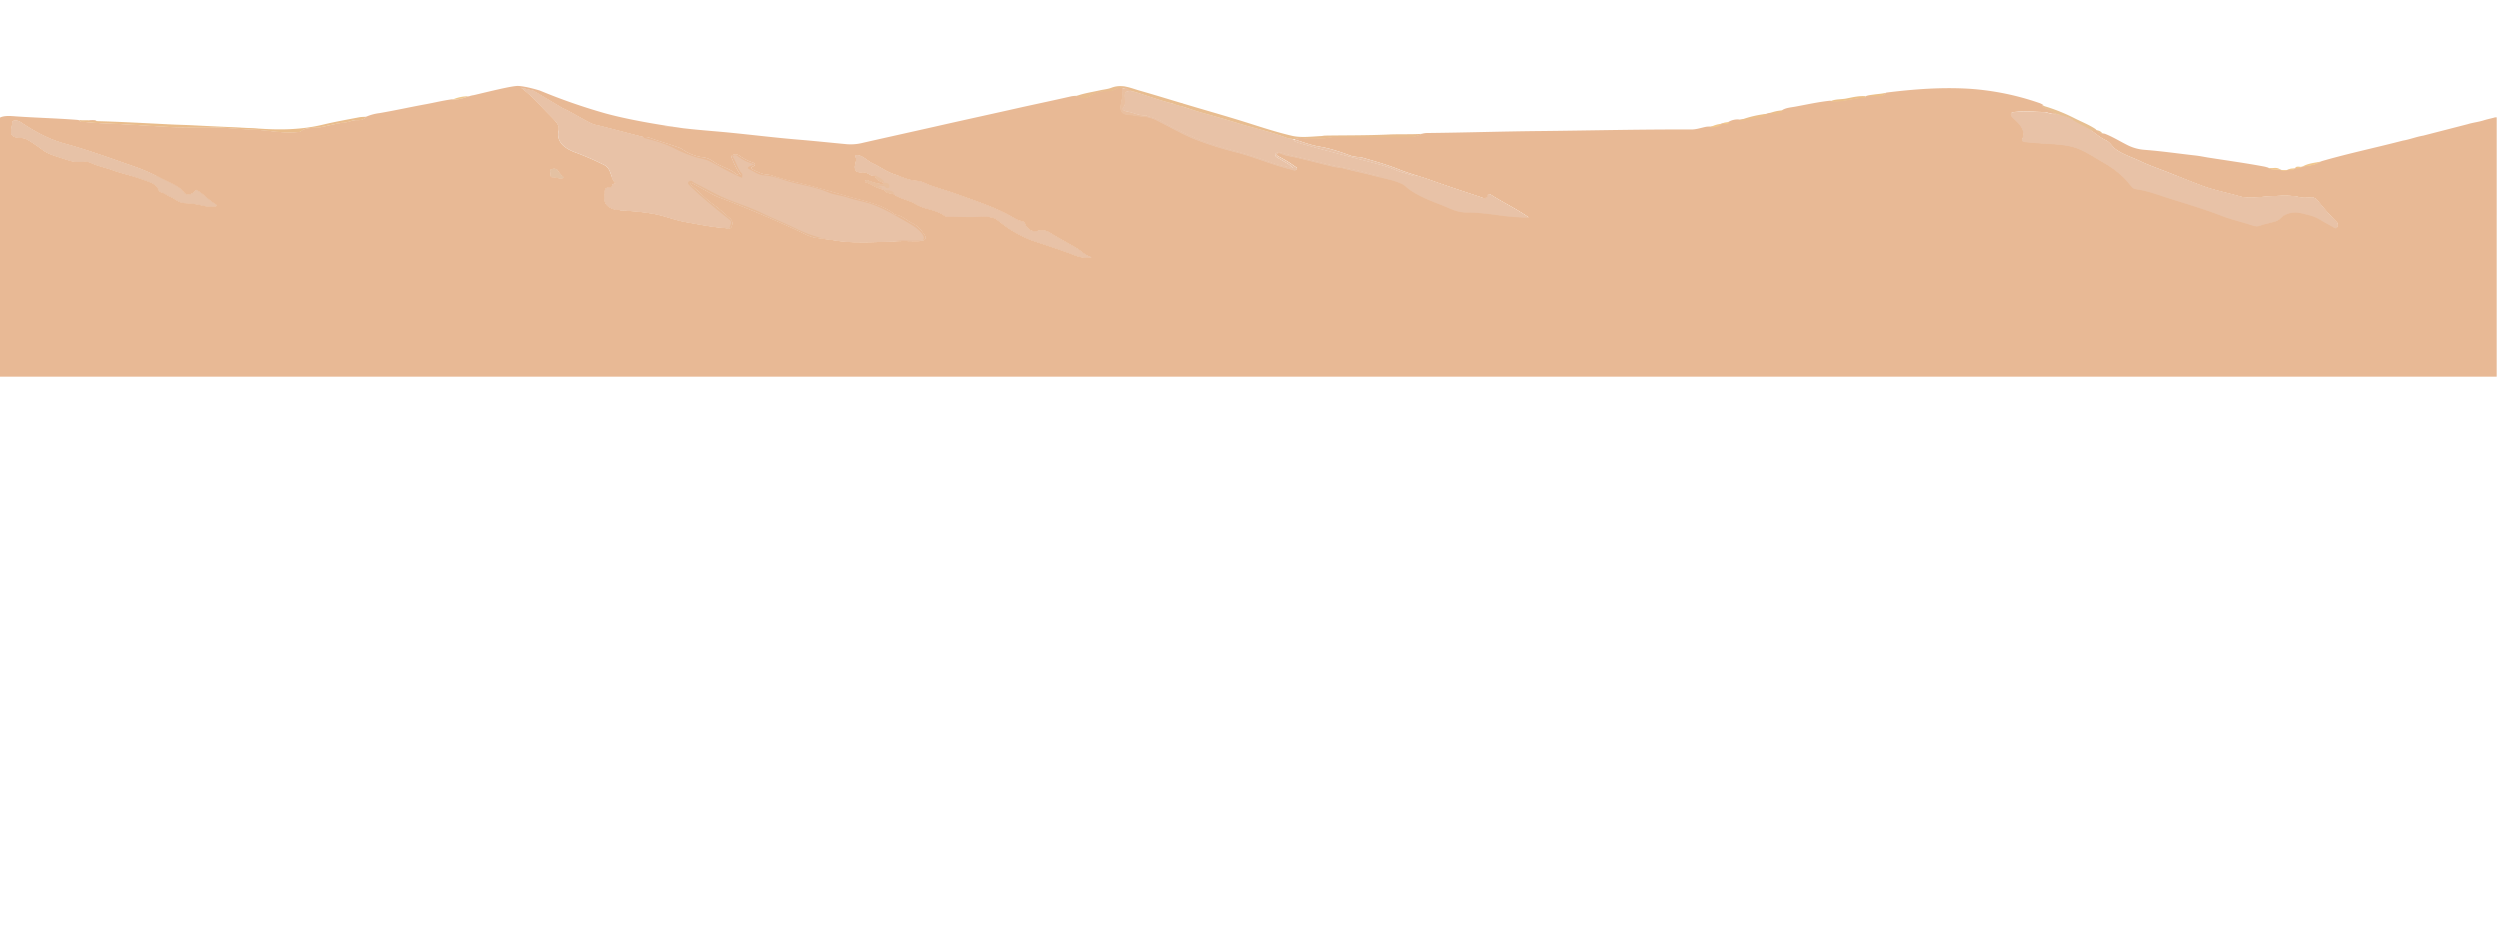 <svg id="876cfed8-5fd4-4c83-9218-86183d20355e" data-name="Montañas de Fondo" xmlns="http://www.w3.org/2000/svg" viewBox="0 0 1612.92 597.43"><title>fondoArtboard 1</title><path d="M139.67,132.64c-.2.69-1.22.53-2,.55a23.83,23.83,0,0,1-7.35-.67A54.06,54.06,0,0,0,119.19,131c-4-.25-6-2.74-9.14-4-2-.76-3.36-2.23-5.67-2.85a3.08,3.08,0,0,1-1.91-1.33c-1.19-4.3-6.37-5.56-11-7.24-2-.71-4.06-1.36-6.13-2h15.9c2.41,1.2,4.82,2.39,7.22,3.56,4,1.93,8.11,3.79,10.49,7.1,1.62,2.23,5.14,1.38,7.82-1.79,4.78,2.62,7.52,6.39,12,9C139.21,131.77,139.74,132.29,139.67,132.64Z" style="fill:#e8b995"/><path d="M363.9,114.6c-2.7,1.2-5.21-.46-7.85-.32-.17,0-.53-.34-.66-.62h7.45C363.18,114,363.54,114.3,363.9,114.6Z" style="fill:#e8b995"/><path d="M592.35,155.56c-5.11.09-10.22-.37-15.34.23-7.55.18-15.1.6-22.66.48a92.92,92.92,0,0,1-17.71-1.54c-3-.16-5.84-.9-8.81-1.17a21.7,21.7,0,0,1-7.22-2.07c-10.32-4.9-20.81-9.63-31.46-14.11q-11.77-5-23.88-9.61c-6.23-2.37-11.35-5.93-17.12-8.78-.73-.37-1.22-1-2.31-1-.82.78-.07,1.45.56,2,4.95,4,8.94,8.6,14.35,12.41,3.66,2.6,6.76,5.59,10.06,8.44,2,1.75,1.88,3.63,1.06,5.49s-3.17.71-4.88.71c-8.48-.71-16.65-2.39-24.9-3.86-7.35-1.31-13.88-4.23-21.37-5.42a147.57,147.57,0,0,0-16.26-1.79c-1.48-.64-3.3.14-4.78-.51h-1.55l-.13,0c-7.35-1.56-8.74-5.31-7.82-10.07.36-2-1.12-4.64,4.06-4.5.23,0,.49-.55.73-.87,0-.07-.07-.14,0-.18-.23-.69.56-1,1.32-1.33.4-.09.82-.16,1.22-.23-1.62-1-2.31-2.69-2.94-4.55H499.22c8.9,2.92,18.4,4.78,27.54,7.29,7.09,2,14.08,4,21.14,6.07,6.17,1.77,12.53,3.17,18.44,5.42a40.6,40.6,0,0,1,9.53,4.87,4.9,4.9,0,0,0,2,1.24c4.62.87,7,3.79,10.65,5.49s5.8,4.5,7.72,7.19S596.81,155.46,592.35,155.56Z" style="fill:#e8b995"/><path d="M704.16,166c-6.5,1-10.62-1.31-14.74-2.83-7.82-2.83-15.83-5.42-23.75-8.11a74.94,74.94,0,0,1-10.59-5.08c-4.42-2.34-7.85-5.19-11.51-8-2.77-2.14-7-2.34-11-2.11-6.86.39-13.72,0-20.58,0a5.39,5.39,0,0,1-2.54-.62c-3.56-2.69-8.31-3.75-13-5.08a34,34,0,0,1-6.83-3.13c-4-2.14-9.07-2.94-12.63-5.49a4.23,4.23,0,0,0-.92-.57c-2.18-.23-4.29-.51-5.28-2.09a.45.45,0,0,1-.13-.09,2,2,0,0,0-1.58-.55c-.46-.6-2-.74-2.74-1.1l0,0c-2.61-1-4.58-2.71-7.42-3.4-.56-.14-1-.69-.56-1.13a1.64,1.64,0,0,1,1.75-.07,39.73,39.73,0,0,0,8.21,2.28c1.15.18,1.88.11,2.11-.62-.2-.16-.4-.32-.63-.48-2.67-.76-4.42-2.07-5.28-4h15.83c3.5,1.36,7.06,2.74,11.25,3,3.4.28,6,2,9,3.06,5.67,2,11.61,3.61,17.25,5.68,11.61,4.28,23.58,8.09,34,13.88,2.18,1.22,4.35,2.83,7.42,3.4,2.37.44,2,2.39,3.07,3.59,1.85,2.14,3.69,3.47,7.52,2.6a9.85,9.85,0,0,1,8.08,1.59c5.44,3.4,11.35,6.44,16.89,9.77C697.73,162,699.61,164.47,704.16,166Z" style="fill:#e8b995"/><path d="M986.07,140.39a146.23,146.23,0,0,1-16.82-1.15c-7.59-1-15.17-2.16-22.92-2.11-6.89,0-11.58-3-17-5.06-7.19-2.74-14.25-5.59-20.05-9.75-1.71-1.2-2.9-2.69-5-3.7-5.34-2.48-11.48-3.45-17.31-5h27.6c2.7.85,5.38,1.7,8,2.64,10.32,3.72,20.84,7.19,31.36,10.66,2,.64,4.95,2.48,5.84-1.06.16-.74,1.58-.3,2.28.14C969.71,130.87,978.22,134.94,986.07,140.39Z" style="fill:#e8b995"/><path d="M1507.72,146.68c-.26,1.08-1.25.6-2,.18-3-1.72-6.2-3.36-9.1-5.17-3.36-2.14-7.52-3-11.64-4-5.9-1.4-11,.18-14,3.38-2,2.09-4.78,2.21-7.19,2.94-1.65.51-3.79.87-5.34,1.49-2.21.87-3.56.62-5.64-.09-6.23-2.09-13-3.59-19-5.91-10.95-4.25-22.43-7.7-33.8-11.24-7.12-2.23-14.08-5.06-21.9-6.14a4.41,4.41,0,0,1-3-1.68c-.46-.6-1-1.2-1.45-1.77s-1-1.17-1.52-1.75-1.25-1.36-1.91-2c-.43-.46-.89-.9-1.35-1.31h35.45c5.28,2.14,10.62,4.23,16,6.27,7.92,3,16.59,4.62,24.83,7,5.74,1.65,11.71.37,17.55.07,7.12-.39,14.21-1.24,21.3.53,2,.48,4.45.21,6.66.09a4.78,4.78,0,0,1,4.25,1.61,149.88,149.88,0,0,0,12.53,14.18C1508.34,144.38,1508,145.63,1507.72,146.68Z" style="fill:#e8b995"/><path d="M138.75,131.51c-4.52-2.6-7.26-6.37-12-9-2.67,3.17-6.2,4-7.82,1.79-2.37-3.31-6.46-5.17-10.49-7.1-2.41-1.17-4.82-2.37-7.22-3.56A115.72,115.72,0,0,0,88.09,108C72.89,102.69,57.85,97.11,42,92.76,30.67,89.66,21.6,84.33,12.9,78.6a5.9,5.9,0,0,0-4-.64c-1.22.18-.86,1.2-1,1.91-.23,1.36-.59,2.71-.76,4.07-.43,3.47,1.32,4.92,6.33,5.1a8.92,8.92,0,0,1,4.58,1.24A116.58,116.58,0,0,1,28,97.06c3.5,2.44,8.18,3.77,12.66,5.26,3.59,1.17,6.83,2.46,10.95,2.23,2.31-.11,4.88-.48,7,.55,4.29,2.09,9.4,3,14,4.71,4.09,1.49,8.44,2.6,12.73,3.84,2.08.6,4.12,1.24,6.13,2,4.68,1.68,9.86,2.94,11,7.24a3.08,3.08,0,0,0,1.91,1.33c2.31.62,3.69,2.09,5.67,2.85,3.17,1.22,5.18,3.7,9.14,4a54.06,54.06,0,0,1,11.15,1.54,23.83,23.83,0,0,0,7.35.67c.76,0,1.78.14,2-.55C139.74,132.29,139.21,131.77,138.75,131.51Zm97.52-56.2c-.2.09-.4.18-.59.3a16.17,16.17,0,0,1-4.95,1.61A160.24,160.24,0,0,0,211.2,81c-1.39.34-2.77.48-4.16.69-4.06.62-8.44.6-12.07,2a15.14,15.14,0,0,1-5.8,1.24c-8.81,0-17.38-1.36-26-2-9.89-.71-19.85-.28-29.81-1.15-8.15-.71-16.56-.18-24.87-.21a27.11,27.11,0,0,1-5.11-.32,109.83,109.83,0,0,0-18.57-1.61c-10.09-.16-20.08-1.08-30.18-1.33a10.12,10.12,0,0,1-3.3-.78h0c.16.6.53,1,1.52,1,4.62.16,9.3.76,13.82.92,12.7.44,25.26,1.29,37.93,2.16,15.93,1.13,32.16,0,48.18,1.36,4.72.41,9.5.46,14.25.8,8.08.57,16.16,2.18,24.44,1.43.92-.09,1.95,0,2.57-.53,3.46-2.78,8.57-1.88,12.86-2.67,5.18-.94,10.06-2.48,15.43-3,2.8-.3,5.28-1.7,8.48-1.56a7.37,7.37,0,0,0,5.74-2.16ZM301,62.45A43.25,43.25,0,0,1,293.89,64c-.46,0-.89.07-1.35.09-.2.07-.43.14-.63.23a28,28,0,0,0,9.83-2C301.47,62.33,301.24,62.4,301,62.45Zm61.84,51.21a21.26,21.26,0,0,1-3-3.56,1.65,1.65,0,0,0-1.12-1,4.29,4.29,0,0,0-3.46.41c-.73,1.31.33,2.62.07,3.93a.26.26,0,0,0,.07.21c.13.28.49.62.66.62,2.64-.14,5.14,1.52,7.85.32C363.54,114.3,363.18,114,362.85,113.65Zm21-33.14c-3.26-.64-18.6-10.18-20.41-10.41L344.25,58.56c-2-.55-4.06-1-5.54-1.4a7.59,7.59,0,0,1-2.44-.62A97,97,0,0,1,348.4,67.73c9.7,10.44,13,11.63,11.91,17,.69-3.54,14.84-3.54,14.84-3.54s14.15,2.11,17.31,3.45c1.75.74,6.66,1.22,15.14,3,.3-.25,4.52,1.08,4.95.92a19.28,19.28,0,0,1,2.61-.12C414.53,88.42,388.14,81.34,383.86,80.51ZM434.64,82c-2.21-.34-4.49-.69-6.79-.83L437,82.3C436.19,82.21,435.44,82.1,434.64,82Z" style="fill:#e8b995"/><path d="M1610.79,75.69a5,5,0,0,0-2,.3c-2.09.54-4.29,1-6.3,1.63-3.3,1.06-7,1.45-10.36,2.48l-28.79,7.42c-4.52.74-8.54,2.44-13.06,3.19C1532.88,95.24,1515,99,1497.76,104c-.43.21-.86.41-1.32.6-2.77,1.63-6.17,2.11-9.6,2.55l-.5.09a8.46,8.46,0,0,0-1,.28s-.1,0-.13,0a6.22,6.22,0,0,1-3.6.85l-.26,0a4.27,4.27,0,0,0-.79.23c-.82.92-2.14.85-3.46.8h0a3.6,3.6,0,0,0-.49,0,7,7,0,0,0-1,.18h0a4.72,4.72,0,0,1-4.19-.16,1.39,1.39,0,0,0-.26,0c-2.67,0-5.41.23-7.75-1.13l.49.07c-.23-.07-.43-.16-.63-.23-.82-.25-1.68-.51-2.57-.69-11.94-2.23-24.08-3.91-36.11-5.79-2.67-.44-5.31-1-8-1.31-11-1.22-22-2.85-33.08-3.68a29.21,29.21,0,0,1-11.51-3.33c-4.68-2.37-9-5.08-14.08-7.06a9.06,9.06,0,0,1-1.45-.3l.17.25c-1.68-.28-3.07-.88-3.7-2.1a4.89,4.89,0,0,0-1-.29c-.13,0-.55,0-.69-.06s-.57,0-.83,0a2,2,0,0,0-1.17.47v0c2.87,2,5.81,4.6,9.11,6.14s4,3.91,6.33,5.7c4.62,3.52,10.75,5.33,16.16,7.93,6,2.87,12.66,5.08,19,7.65l4.55,1.82c5.28,2.14,10.62,4.23,16,6.27,7.92,3,16.59,4.62,24.83,7,5.74,1.65,11.71.37,17.55.07,7.12-.39,14.21-1.24,21.3.53,2,.48,4.45.21,6.66.09a4.78,4.78,0,0,1,4.25,1.61,149.88,149.88,0,0,0,12.53,14.18c1,.94.59,2.18.33,3.24s-1.25.6-2,.18c-3-1.72-6.2-3.36-9.1-5.17-3.36-2.14-7.52-3-11.64-4-5.9-1.4-11,.18-14,3.38-2,2.09-4.78,2.21-7.19,2.94-1.65.51-3.79.87-5.34,1.49-2.21.87-3.56.62-5.64-.09-6.23-2.09-13-3.59-19-5.91-10.95-4.25-22.43-7.7-33.8-11.24-7.12-2.23-14.08-5.06-21.9-6.14a4.41,4.41,0,0,1-3-1.68c-.46-.6-1-1.2-1.45-1.77s-1-1.17-1.52-1.75-1.25-1.36-1.91-2c-.43-.46-.89-.9-1.35-1.31-.69-.64-1.39-1.31-2.11-1.91a.76.76,0,0,0-.23-.18c-.53-.46-1.09-.92-1.68-1.36-.36-.3-.76-.62-1.19-.92-.63-.46-1.29-.92-1.95-1.36s-1.25-.85-1.91-1.24-1.32-.8-2-1.2c-5.47-3.08-10.45-6.62-16.52-9.19s-13.16-3-20.15-3.4c-4.82-.25-9.63-.71-14.45-1.1-1.58-.11-2.47-.76-2-1.88,2.18-5-.82-9-5.11-12.8a8.82,8.82,0,0,1-1.91-2.09c-.76-1.4-.56-2.3,2.24-2.55,6.3-.6,12.53-.09,18.8.09,2.41.07,4.45,1.59,7.09,1.06l1.42.23a.49.49,0,0,0,.13-.32c-.17,0-1.55-.32-1.72-.39a48,48,0,0,0-6.17-3.22c-1.29-.46-1.81-.85-1.75-1.77a6.65,6.65,0,0,1,.76.23,1,1,0,0,1-.3-.32,9.5,9.5,0,0,0-2.87-1.45,172.77,172.77,0,0,0-44.39-9.06c-18.11-1.15-36.18.21-54.09,2.44a6.59,6.59,0,0,1-.73.46s0,0,0,0c-.82,1.22-2.31,1.7-4.42,1.63-2.41-.07-4.85,0-7.26,0h0c-.23,0-.46.11-.69.18a1,1,0,0,1-1,.85c-7.39.39-14.25,3.13-21.9,2.28a2.27,2.27,0,0,1,.49-.21l-.3,0c-7.78.78-15.27,2.48-22.82,3.86-2.77.51-5.71.69-8.08,2-.13.14-.3.28-.43.39l0,0c-1.65,2.37-4.72,1.72-7.52,1.65-.36,0-.73,0-1.09.09a4.46,4.46,0,0,0-1.09.34l-.16.07a19.28,19.28,0,0,1-7.39,2.53c-3.63.46-7.12,1.79-10.95,1.43.3-.11.59-.23.89-.32-.23,0-.49,0-.73.09a11.9,11.9,0,0,0-6.23,1.36,3.79,3.79,0,0,1-.4.25c-.66,1.22-2.08.87-3.4.8l-.82.14a3.38,3.38,0,0,0-.82.3c-1.88,1.63-4.62,1.88-7.49,1.82l.23-.09-1.52.07c-3.43.55-6.56,1.86-10.26,1.84-32.52-.14-65,.67-97.49,1-24.08.23-48.12,1-72.16,1.26a14,14,0,0,0-3.53.37l-1,.28a18.14,18.14,0,0,1-8.9,1.88c-15.63.07-31.27.09-46.93,0-3.2,0-6.1,1-9.1,1-4.12.09-8.38.28-12.5-.53a3.59,3.59,0,0,0-.49,0l-.33,0a19.66,19.66,0,0,1-2.9.74,2.3,2.3,0,0,0-.46.46c5.31,1.63,10.26,3.63,16.09,4.6,7,1.15,13.62,3.49,20.05,5.82,2.64,1,5.44.67,8.18,1.45,7.92,2.32,15.76,4.53,23.25,7.54,3.83,1.54,7.85,2.78,11.91,4.07,2.7.85,5.38,1.7,8,2.64,10.32,3.72,20.84,7.19,31.36,10.66,2,.64,4.95,2.48,5.84-1.06.16-.74,1.58-.3,2.28.14,7.65,4.83,16.16,8.89,24,14.34a146.23,146.23,0,0,1-16.82-1.15c-7.59-1-15.17-2.16-22.92-2.11-6.89,0-11.58-3-17-5.06-7.19-2.74-14.25-5.59-20.05-9.75-1.71-1.2-2.9-2.69-5-3.7-5.34-2.48-11.48-3.45-17.31-5-.33-.07-.66-.16-1-.25-6.5-1.75-13.26-3-19.72-4.8-1.91-.53-3.86-.46-5.64-.87-8-1.88-15.93-4-23.91-5.88-3.5-.85-7.26-1.15-10.39-2.69-.66-.34-2.28-.53-2.7.39-.36.74.53,1.33,1.45,1.77a68.52,68.52,0,0,1,10,6.11c.86.6,2.14,1.08,1.35,2-1,1.1-2.14.34-3.4,0-12.24-2.94-23.19-7.86-35.26-11a225.56,225.56,0,0,1-27.08-8.57c-7.88-3.19-15-7.35-22.43-11.08a28.48,28.48,0,0,0-7.35-3c-1.06-.18-2.11-.32-3.17-.48a.5.5,0,0,1-.16,0c-3.36-.18-6.6-1-10-1.2-3.83-.3-4.81-2.55-4.68-4.78.2-3.7,1.88-7.33,1-11.1-.3-1.17,1.62-.92,2.41-1.45,1-.41-.59-.46-.89-.5a11.09,11.09,0,0,0-5.9,1.4c-3.4,2-7.92.44-11.54,2.07-1.15.53-2.67.76-3.79,1.56-2.18,1.59-4.55,2.87-7.78.94A7,7,0,0,0,694,62.1l.69-.25-.69,0a15.75,15.75,0,0,0-3.5.44C680.38,64.61,670.15,66.77,660,69c-18.9,4.28-37.89,8.39-56.79,12.69-15.53,3.52-31.1,6.94-46.63,10.48a31.69,31.69,0,0,1-10.12.87c-10.06-.92-20.05-2-30.14-2.85-14.78-1.2-29.42-3-44.16-4.48-9.83-1-19.79-1.65-29.65-2.78-1.58-.16-3.17-.34-4.75-.57l3.3.39C432.73,81.64,407.93,78,390,73a378.93,378.93,0,0,1-41.65-14.55s-8.64-2.74-14-3c-3.53-.18-17.12,3.19-28.36,5.86l-4.25,1a28,28,0,0,1-9.83,2c.2-.09.43-.16.63-.23h-1c-5.57.74-10.92,2.07-16.36,3.08C265,69,255,71.25,244.71,73a30.36,30.36,0,0,0-8.44,2.3h.23a7.37,7.37,0,0,1-5.74,2.16c-3.2-.14-5.67,1.26-8.48,1.56-5.38.55-10.26,2.09-15.43,3-4.29.78-9.4-.12-12.86,2.67-.63.53-1.65.44-2.57.53-8.28.76-16.36-.85-24.44-1.43-4.75-.34-9.53-.39-14.25-.8-16-1.4-32.25-.23-48.18-1.36C91.88,80.81,79.32,80,66.62,79.52c-4.52-.16-9.2-.76-13.82-.92-1,0-1.35-.44-1.52-1a13,13,0,0,0-1.91-.3c-13-1-26-1.31-39-2.21C7.22,74.86,3,74.4,0,75.85V243H1610.78M137.69,133.19a23.83,23.83,0,0,1-7.35-.67A54.06,54.06,0,0,0,119.19,131c-4-.25-6-2.74-9.14-4-2-.76-3.36-2.23-5.67-2.85a3.08,3.08,0,0,1-1.91-1.33c-1.19-4.3-6.37-5.56-11-7.24-2-.71-4.06-1.36-6.13-2-4.29-1.24-8.64-2.34-12.73-3.84-4.58-1.68-9.7-2.62-14-4.71-2.08-1-4.65-.67-7-.55-4.12.23-7.35-1.06-10.95-2.23C36.18,100.83,31.5,99.5,28,97.06a116.58,116.58,0,0,0-9.93-6.78A8.92,8.92,0,0,0,13.49,89c-5-.18-6.76-1.63-6.33-5.1.16-1.36.53-2.71.76-4.07.1-.71-.26-1.72,1-1.91a5.9,5.9,0,0,1,4,.64C21.6,84.33,30.67,89.66,42,92.76c15.83,4.34,30.87,9.93,46.07,15.22a115.72,115.72,0,0,1,13.09,5.68c2.41,1.2,4.82,2.39,7.22,3.56,4,1.93,8.11,3.79,10.49,7.1,1.62,2.23,5.14,1.38,7.82-1.79,4.78,2.62,7.52,6.39,12,9,.46.25,1,.78.92,1.13C139.47,133.33,138.45,133.17,137.69,133.19ZM434.64,82c.79.11,1.55.23,2.34.32l-9.14-1.15C430.16,81.29,432.43,81.64,434.64,82Zm-78.59,32.29c-.17,0-.53-.34-.66-.62a.26.26,0,0,1-.07-.21c.26-1.31-.79-2.62-.07-3.93a4.29,4.29,0,0,1,3.46-.41,1.65,1.65,0,0,1,1.12,1,21.26,21.26,0,0,0,3,3.56c.33.32.69.64,1.06.94C361.2,115.79,358.69,114.14,356.05,114.28Zm236.3,41.28c-5.11.09-10.22-.37-15.34.23-7.55.18-15.1.6-22.66.48a92.92,92.92,0,0,1-17.71-1.54c-3-.16-5.84-.9-8.81-1.17a21.7,21.7,0,0,1-7.22-2.07c-10.32-4.9-20.81-9.63-31.46-14.11q-11.77-5-23.88-9.61c-6.23-2.37-11.35-5.93-17.12-8.78-.73-.37-1.22-1-2.31-1-.82.78-.07,1.45.56,2,4.95,4,8.94,8.6,14.35,12.41,3.66,2.6,6.76,5.59,10.06,8.44,2,1.75,1.88,3.63,1.06,5.49s-3.17.71-4.88.71c-8.48-.71-16.65-2.39-24.9-3.86-7.35-1.31-13.88-4.23-21.37-5.42a147.57,147.57,0,0,0-16.26-1.79c-1.48-.64-3.3.14-4.78-.51h-1.55l-.13,0c-7.35-1.56-8.74-5.31-7.82-10.07.36-2-1.12-4.64,4.06-4.5.23,0,.49-.55.73-.87,0-.07-.07-.14,0-.18-.23-.69.56-1,1.32-1.33.4-.09.82-.16,1.22-.23-1.62-1-2.31-2.69-2.94-4.55-.89-2.67-1.62-5.68-4.62-7.24a182.13,182.13,0,0,0-18.34-8c-11.54-4.14-12-10.16-11.28-13.7,1.06-5.33-2.21-6.53-11.91-17a97,97,0,0,0-12.14-11.19,7.59,7.59,0,0,0,2.44.62c1.48.37,3.5.85,5.54,1.4L363.44,70.1c1.81.23,17.15,9.77,20.41,10.41,4.29.83,30.67,7.91,31.3,7.91a2.33,2.33,0,0,1,.4,0,11.38,11.38,0,0,1,4.16.76c5.87,2.09,11.94,3.84,17.81,5.93a12.46,12.46,0,0,1,3.2,1.61,30.13,30.13,0,0,0,13.42,4.92c3.83.55,6,2.87,8.87,4.37,3.89,2,8.51,3.38,11.58,6.14a4.19,4.19,0,0,0,3.26.74,55.09,55.09,0,0,1-5.28-10.07c-.4-.94-1.29-2,.23-2.78a4.2,4.2,0,0,1,4.29.48,31.92,31.92,0,0,0,8.51,4.37c.89.28,1.42.67,1.48,1.1v0c.1.46-.3.94-1.32,1.38-1.88.83-1.39,1.52.17,2.23,3.07,1.4,5.94,3.1,9.89,3.19a7.46,7.46,0,0,1,2.24.53c.4.14.76.25,1.15.37,8.9,2.92,18.4,4.78,27.54,7.29,7.09,2,14.08,4,21.14,6.07,6.17,1.77,12.53,3.17,18.44,5.42a40.6,40.6,0,0,1,9.53,4.87,4.9,4.9,0,0,0,2,1.24c4.62.87,7,3.79,10.65,5.49s5.8,4.5,7.72,7.19S596.81,155.46,592.35,155.56Zm97.06,7.58c-7.82-2.83-15.83-5.42-23.75-8.11a74.94,74.94,0,0,1-10.59-5.08c-4.42-2.34-7.85-5.19-11.51-8-2.77-2.14-7-2.34-11-2.11-6.86.39-13.72,0-20.58,0a5.39,5.39,0,0,1-2.54-.62c-3.56-2.69-8.31-3.75-13-5.08a34,34,0,0,1-6.83-3.13c-4-2.14-9.07-2.94-12.63-5.49a4.23,4.23,0,0,0-.92-.57c-2.18-.23-4.29-.51-5.28-2.09a.45.45,0,0,1-.13-.09,2,2,0,0,0-1.58-.55c-.46-.6-2-.74-2.74-1.1l0,0c-2.61-1-4.58-2.71-7.42-3.4-.56-.14-1-.69-.56-1.13a1.64,1.64,0,0,1,1.75-.07,39.73,39.73,0,0,0,8.21,2.28c1.15.18,1.88.11,2.11-.62-.2-.16-.4-.32-.63-.48-2.67-.76-4.42-2.07-5.28-4,0-.07-.07-.16-.1-.25s0,0-.07-.07a5.34,5.34,0,0,1-3.56-1,7.76,7.76,0,0,0-4.95-1.26c-2.9.16-4.12-.74-4.29-2.92-.16-2.37,1.48-4.6.46-7.06-.56-1.36,1.58-1.1,2.77-.69,3.3,1.2,5.15,3.54,8.28,5,4.68,2.14,8.64,5.22,13.59,6.9,1.25.41,2.47.9,3.69,1.36,3.5,1.36,7.06,2.74,11.25,3,3.4.28,6,2,9,3.06,5.67,2,11.61,3.61,17.25,5.68,11.61,4.28,23.58,8.09,34,13.88,2.18,1.22,4.35,2.83,7.42,3.4,2.37.44,2,2.39,3.07,3.59,1.85,2.14,3.69,3.47,7.52,2.6a9.85,9.85,0,0,1,8.08,1.59c5.44,3.4,11.35,6.44,16.89,9.77,2.9,1.75,4.78,4.23,9.33,5.72C697.66,167,693.54,164.66,689.42,163.14Z" style="fill:#e8b995"/><path d="M398,135.4c-7.35-1.56-8.74-5.31-7.82-10.07.36-2-1.12-4.64,4.06-4.5.23,0,.49-.55.73-.87,0-.07-.07-.14,0-.18l.1,0c.66.85.13,1.49-1,1.7-2.64.53-2.74,1.93-2.67,3.45a25.37,25.37,0,0,1,0,3.54c-.23,2.48,1.19,4.16,4.49,5.17C396.85,134,398.5,134.23,398,135.4Z" style="fill:#e8b995"/><path d="M306,61.3l-4.25,1c-.26,0-.49.12-.73.16l.66-.18.4-.12a.31.31,0,0,0,.13,0c.69-.16,1.35-.34,2-.55a6.38,6.38,0,0,1,1.62-.3A.3.3,0,0,1,306,61.3Z" style="fill:#e8b995"/><path d="M592.35,155.56c-5.11.09-10.22-.37-15.34.23-7.55.18-15.1.6-22.66.48a92.92,92.92,0,0,1-17.71-1.54c-3-.16-5.84-.9-8.81-1.17a21.7,21.7,0,0,1-7.22-2.07c-10.32-4.9-20.81-9.63-31.46-14.11q-11.77-5-23.88-9.61c-6.23-2.37-11.35-5.93-17.12-8.78-.73-.37-1.22-1-2.31-1-.82.78-.07,1.45.56,2,4.95,4,8.94,8.6,14.35,12.41,3.66,2.6,6.76,5.59,10.06,8.44,2,1.75,1.88,3.63,1.06,5.49s-3.17.71-4.88.71c-8.48-.71-16.65-2.39-24.9-3.86-7.35-1.31-13.88-4.23-21.37-5.42a147.57,147.57,0,0,0-16.26-1.79c-1.48-.64-3.3.14-4.78-.51h-1.55l-.13,0c-7.35-1.56-8.74-5.31-7.82-10.07.36-2-1.12-4.64,4.06-4.5.23,0,.49-.55.73-.87,0-.07-.07-.14,0-.18-.23-.69.56-1,1.32-1.33.4-.09.82-.16,1.22-.23-1.62-1-2.31-2.69-2.94-4.55-.89-2.67-1.62-5.68-4.62-7.24a182.13,182.13,0,0,0-18.34-8c-11.54-4.14-12-10.16-11.28-13.7,1.06-5.33-2.21-6.53-11.91-17a97,97,0,0,0-12.14-11.19,7.59,7.59,0,0,0,2.44.62c1.48.37,3.5.85,5.54,1.4L363.44,70.1c1.81.23,17.15,9.77,20.41,10.41,4.29.83,30.67,7.91,31.3,7.91a2.33,2.33,0,0,1,.4,0,11.38,11.38,0,0,1,4.16.76c5.87,2.09,11.94,3.84,17.81,5.93a12.46,12.46,0,0,1,3.2,1.61,30.13,30.13,0,0,0,13.42,4.92c3.83.55,6,2.87,8.87,4.37,3.89,2,8.51,3.38,11.58,6.14a4.19,4.19,0,0,0,3.26.74,55.09,55.09,0,0,1-5.28-10.07c-.4-.94-1.29-2,.23-2.78a4.2,4.2,0,0,1,4.29.48,31.92,31.92,0,0,0,8.51,4.37c.89.28,1.42.67,1.48,1.1v0c.1.46-.3.94-1.32,1.38-1.88.83-1.39,1.52.17,2.23,3.07,1.4,5.94,3.1,9.89,3.19a7.46,7.46,0,0,1,2.24.53c.4.14.76.25,1.15.37,8.9,2.92,18.4,4.78,27.54,7.29,7.09,2,14.08,4,21.14,6.07,6.17,1.77,12.53,3.17,18.44,5.42a40.6,40.6,0,0,1,9.53,4.87,4.9,4.9,0,0,0,2,1.24c4.62.87,7,3.79,10.65,5.49s5.8,4.5,7.72,7.19S596.81,155.46,592.35,155.56Z" style="fill:#e8c2a7"/><path d="M139.67,132.64c-.2.69-1.22.53-2,.55a23.83,23.83,0,0,1-7.35-.67A54.06,54.06,0,0,0,119.19,131c-4-.25-6-2.74-9.14-4-2-.76-3.36-2.23-5.67-2.85a3.08,3.08,0,0,1-1.91-1.33c-1.19-4.3-6.37-5.56-11-7.24-2-.71-4.06-1.36-6.13-2-4.29-1.24-8.64-2.34-12.73-3.84-4.58-1.68-9.7-2.62-14-4.71-2.08-1-4.65-.67-7-.55-4.12.23-7.35-1.06-10.95-2.23C36.18,100.83,31.5,99.5,28,97.06a116.58,116.58,0,0,0-9.93-6.78A8.92,8.92,0,0,0,13.49,89c-5-.18-6.76-1.63-6.33-5.1.16-1.36.53-2.71.76-4.07.1-.71-.26-1.72,1-1.91a5.9,5.9,0,0,1,4,.64C21.6,84.33,30.67,89.66,42,92.76c15.83,4.34,30.87,9.93,46.07,15.22a115.72,115.72,0,0,1,13.09,5.68c2.41,1.2,4.82,2.39,7.22,3.56,4,1.93,8.11,3.79,10.49,7.1,1.62,2.23,5.14,1.38,7.82-1.79,4.78,2.62,7.52,6.39,12,9C139.21,131.77,139.74,132.29,139.67,132.64Z" style="fill:#e7c2a7"/><path d="M478.71,112c.36.37.26.94.16,1.61,0,.34-.1.74-.1,1.13-.86-.37-1.71-.74-2.54-1.13-6.53-3-12.27-6.39-18.3-9.49-3.2-1.61-6.53-1.86-9.66-2.92a102.38,102.38,0,0,1-11-4.32c-7.65-4.09-12.86-5.59-21.8-7.88a.8.8,0,0,1-.33-.62,2.33,2.33,0,0,1,.4,0,11.38,11.38,0,0,1,4.16.76c5.87,2.09,11.94,3.84,17.81,5.93a12.46,12.46,0,0,1,3.2,1.61,30.13,30.13,0,0,0,13.42,4.92c3.83.55,6,2.87,8.87,4.37,3.89,2,8.51,3.38,11.58,6.14a4.19,4.19,0,0,0,3.26.74,55.09,55.09,0,0,1-5.28-10.07c-.4-.94-1.29-2,.23-2.78a4.2,4.2,0,0,1,4.29.48,31.92,31.92,0,0,0,8.51,4.37c.89.28,1.42.67,1.48,1.1a26.33,26.33,0,0,1-11.35-5.42,2.56,2.56,0,0,0-2.54-.18c-1,.51-.3,1.08.07,1.7C475.28,105.31,475.9,108.94,478.71,112Z" style="fill:#e8b995"/><path d="M592.35,155.56c-5.11.09-10.22-.37-15.34.23,4.75-1.17,9.63-.18,14.41-.53,1.48-.11,3.53.6,4.29-.67s.13-2.53-.89-3.86c-2.57-3.38-6.43-5.59-10.65-8-6.83-3.84-13.39-7.91-21.14-10.76-5-1.82-10.69-2.67-15.76-4.39-4.32-1.47-9.47-1.93-13.19-3.56-7.68-3.33-16.42-4.5-24.5-6.73-4.22-1.17-8.34-2.87-12.93-3.68a25.16,25.16,0,0,0-3.76-.48c-3.69-.21-6.46-2.57-9.6-4-1.35-.6-.76-1.26.2-1.75s1.91-.8,3.59-1.47c.1.46-.3.94-1.32,1.38-1.88.83-1.39,1.52.17,2.23,3.07,1.4,5.94,3.1,9.89,3.19a7.46,7.46,0,0,1,2.24.53c.4.14.76.25,1.15.37,8.9,2.92,18.4,4.78,27.54,7.29,7.09,2,14.08,4,21.14,6.07,6.17,1.77,12.53,3.17,18.44,5.42a40.6,40.6,0,0,1,9.53,4.87,4.9,4.9,0,0,0,2,1.24c4.62.87,7,3.79,10.65,5.49s5.8,4.5,7.72,7.19S596.81,155.46,592.35,155.56Z" style="fill:#e8b995"/><path d="M704.16,166c-6.5,1-10.62-1.31-14.74-2.83-7.82-2.83-15.83-5.42-23.75-8.11a74.94,74.94,0,0,1-10.59-5.08c-4.42-2.34-7.85-5.19-11.51-8-2.77-2.14-7-2.34-11-2.11-6.86.39-13.72,0-20.58,0a5.39,5.39,0,0,1-2.54-.62c-3.56-2.69-8.31-3.75-13-5.08a34,34,0,0,1-6.83-3.13c-4-2.14-9.07-2.94-12.63-5.49a4.23,4.23,0,0,0-.92-.57c-2.18-.23-4.29-.51-5.28-2.09a.45.45,0,0,1-.13-.09,2,2,0,0,0-1.58-.55c-.46-.6-2-.74-2.74-1.1l0,0c-2.61-1-4.58-2.71-7.42-3.4-.56-.14-1-.69-.56-1.13a1.64,1.64,0,0,1,1.75-.07,39.73,39.73,0,0,0,8.21,2.28c1.15.18,1.88.11,2.11-.62-.2-.16-.4-.32-.63-.48-2.67-.76-4.42-2.07-5.28-4,0-.07-.07-.16-.1-.25s0,0-.07-.07a5.34,5.34,0,0,1-3.56-1,7.76,7.76,0,0,0-4.95-1.26c-2.9.16-4.12-.74-4.29-2.92-.16-2.37,1.48-4.6.46-7.06-.56-1.36,1.58-1.1,2.77-.69,3.3,1.2,5.15,3.54,8.28,5,4.68,2.14,8.64,5.22,13.59,6.9,1.25.41,2.47.9,3.69,1.36,3.5,1.36,7.06,2.74,11.25,3,3.4.28,6,2,9,3.06,5.67,2,11.61,3.61,17.25,5.68,11.61,4.28,23.58,8.09,34,13.88,2.18,1.22,4.35,2.83,7.42,3.4,2.37.44,2,2.39,3.07,3.59,1.85,2.14,3.69,3.47,7.52,2.6a9.85,9.85,0,0,1,8.08,1.59c5.44,3.4,11.35,6.44,16.89,9.77C697.73,162,699.61,164.47,704.16,166Z" style="fill:#e8b995"/><path d="M725.33,56.54a11,11,0,0,0-5.9,1.15c-3.4,2-7.92.44-11.54,2.07-1.15.53-2.67.76-3.79,1.56-2.18,1.59-4.55,2.87-7.78.94A7,7,0,0,0,694,62.1l.69-.25a13,13,0,0,1,3.13.57,5.19,5.19,0,0,0,4.72-.62c3.36-2.32,7.62-3.1,12.14-3.26a19.42,19.42,0,0,0,5.51-1.45A9.66,9.66,0,0,1,725.33,56.54Z" style="fill:#e8b995"/><path d="M838.45,89a19.66,19.66,0,0,1-2.9.74l0,0A9.84,9.84,0,0,1,838.45,89Z" style="fill:#e8b995"/><path d="M916.71,86.65a18.14,18.14,0,0,1-8.9,1.88c-15.63.07-31.27.09-46.93,0-3.2,0-6.1,1-9.1,1-4.12.09-8.38.28-12.5-.53a3.59,3.59,0,0,0-.49,0c2.67-.28,5.41.18,8.08.16,2.44,0,4.88.41,7.29-.32a21.94,21.94,0,0,1,6.27-.51c15,0,30-.09,45.08,0A41.91,41.91,0,0,0,916.71,86.65Z" style="fill:#e8b995"/><path d="M986.07,140.39a146.23,146.23,0,0,1-16.82-1.15c-7.59-1-15.17-2.16-22.92-2.11-6.89,0-11.58-3-17-5.06-7.19-2.74-14.25-5.59-20.05-9.75-1.71-1.2-2.9-2.69-5-3.7-5.34-2.48-11.48-3.45-17.31-5-.33-.07-.66-.16-1-.25-6.5-1.75-13.26-3-19.72-4.8-1.91-.53-3.86-.46-5.64-.87-8-1.88-15.93-4-23.91-5.88-3.5-.85-7.26-1.15-10.39-2.69-.66-.34-2.28-.53-2.7.39-.36.74.53,1.33,1.45,1.77a68.52,68.52,0,0,1,10,6.11c.86.6,2.14,1.08,1.35,2-1,1.1-2.14.34-3.4,0-12.24-2.94-23.19-7.86-35.26-11a225.56,225.56,0,0,1-27.08-8.57c-7.88-3.19-15-7.35-22.43-11.08a28.48,28.48,0,0,0-7.35-3c-1.06-.18-2.11-.32-3.17-.48a.5.5,0,0,1-.16,0c-3.36-.18-6.6-1-10-1.2-3.83-.3-4.81-2.55-4.68-4.78.2-3.7,1.88-7.33,1-11.1-.3-1.17,1.62-.92,2.41-1.45l.33.14a13,13,0,0,0-.86,2.3,18.16,18.16,0,0,0-.66,3.22c-.26,1.77-.36,3.54-.53,5.31-.07.62-.13,1.26-.23,1.88a.16.16,0,0,0,0,.11,3.62,3.62,0,0,0-.07.8,2.46,2.46,0,0,0,.2,1.24l0,0c.49,1.15,1.91,1.68,4.55,2.07l1.39.21.16,0a59.91,59.91,0,0,0,10,1h.16c5.74,1,9.86,3.84,14.28,6.23a188.4,188.4,0,0,0,17.31,8.09c9.76,4,20.48,6.71,30.9,9.75,6.33,1.84,12.37,4.09,18.5,6.21,4.12,1.45,8.61,2.07,12.86,3.36a16.76,16.76,0,0,0-4.85-4l-5.18-3c-1.12-.67-2.24-1.54-1.39-2.62s2.54-.94,3.89-.53c8.48,2.51,17.35,4.21,26,6.48,7.85,2.07,16.16,3.26,24.08,5.19,4.32,1.06,8.54,2.28,12.86,3.31,1.52.37,3,.71,4.58,1A37.26,37.26,0,0,1,911,122.23c5.54,4.5,13.85,6.34,20.28,9.91,8.15,4.5,17.78,4.09,27,5.1,8.44.92,16.82,2.23,25.59,2.44-6.76-4-13.52-7.93-20.51-11.7-.86-.46-1.62-1.29-3-.41-2.11,1.31-4.42.83-6.7.21-6.43-1.7-12.24-4.28-18.47-6.21-7.68-2.39-15-5.33-22.56-7.91-2.61-.9-5.21-1.75-7.92-2.53-3.17-.92-6-2.34-9.07-3.36-7.49-2.44-15.27-4.23-22.92-6.25-10.32-2.74-20.68-5.4-30.9-8.3-1.68-.48-3.46-.92-5-1.54-.86-.34-2.24-.64-1.68-1.49,5.31,1.63,10.26,3.63,16.09,4.6,7,1.15,13.62,3.49,20.05,5.82,2.64,1,5.44.67,8.18,1.45,7.92,2.32,15.76,4.53,23.25,7.54,3.83,1.54,7.85,2.78,11.91,4.07,2.7.85,5.38,1.7,8,2.64,10.32,3.72,20.84,7.19,31.36,10.66,2,.64,4.95,2.48,5.84-1.06.16-.74,1.58-.3,2.28.14C969.71,130.87,978.22,134.94,986.07,140.39Z" style="fill:#e8b995"/><path d="M1109.91,80.14c-1.88,1.63-4.62,1.88-7.49,1.82l.23-.09a19.27,19.27,0,0,0,7.09-1.65Z" style="fill:#e8b995"/><path d="M1115,78.9c-.66,1.22-2.08.87-3.4.8A9,9,0,0,0,1115,78.9Z" style="fill:#e8b995"/><path d="M1139.76,73.57a19.28,19.28,0,0,1-7.39,2.53c-3.63.46-7.12,1.79-10.95,1.43.3-.11.59-.23.89-.32,4.39-.62,9-.55,12.89-2.48C1136.59,74,1138.41,74.19,1139.76,73.57Z" style="fill:#e8b995"/><path d="M1149.62,71.41c-1.65,2.37-4.72,1.72-7.52,1.65C1144.77,72.86,1147.61,73,1149.62,71.41Z" style="fill:#e8b995"/><path d="M1203.67,62.26a1,1,0,0,1-1,.85c-7.39.39-14.25,3.13-21.9,2.28a2.27,2.27,0,0,1,.49-.21c7.65.46,14.68-1.61,21.93-2.74Z" style="fill:#e8b995"/><path d="M1216.07,60.47c-.82,1.22-2.31,1.7-4.42,1.63-2.41-.07-4.85,0-7.26,0a16.54,16.54,0,0,1,4.25-.21A12.88,12.88,0,0,0,1216.07,60.47Z" style="fill:#e8b995"/><path d="M1326.1,73.29a3.7,3.7,0,0,1-.46-.16,48,48,0,0,0-6.17-3.22c-1.29-.46-1.81-.85-1.75-1.77a6.65,6.65,0,0,1,.76.23c1.32,1.56,3.83,2.21,5.77,3.31C1325.07,72.17,1326.29,72.44,1326.1,73.29Z" style="fill:#e8b995"/><path d="M1356.54,86.35c-1.68-.28-3.2-.74-3.83-2a.62.62,0,0,1,.23.07,13.11,13.11,0,0,0,3.43,1.63Z" style="fill:#e8b995"/><path d="M1471.11,109.54c-2.67,0-5.41.23-7.75-1.13l.49.07a24,24,0,0,0,6.6,1C1470.65,109.47,1470.88,109.49,1471.11,109.54Z" style="fill:#e8b995"/><path d="M1475.56,109.75a4.72,4.72,0,0,1-4.19-.16l.13,0A9,9,0,0,0,1475.56,109.75Z" style="fill:#e8b995"/><path d="M1480.54,108.71c-.82.92-2.14.85-3.46.8a9.05,9.05,0,0,0,3.3-.76A.45.45,0,0,1,1480.54,108.71Z" style="fill:#e8b995"/><path d="M1485.19,107.59a6.22,6.22,0,0,1-3.6.85A19.68,19.68,0,0,0,1485.19,107.59Z" style="fill:#e8b995"/><path d="M1496.44,104.62c-2.77,1.63-6.17,2.11-9.6,2.55A58.28,58.28,0,0,0,1496.44,104.62Z" style="fill:#e8b995"/><path d="M1507.72,146.68c-.26,1.08-1.25.6-2,.18-3-1.72-6.2-3.36-9.1-5.17-3.36-2.14-7.52-3-11.64-4-5.9-1.4-11,.18-14,3.38-2,2.09-4.78,2.21-7.19,2.94-1.65.51-3.79.87-5.34,1.49-2.21.87-3.56.62-5.64-.09-6.23-2.09-13-3.59-19-5.91-10.95-4.25-22.43-7.7-33.8-11.24-7.12-2.23-14.08-5.06-21.9-6.14a4.41,4.41,0,0,1-3-1.68c-.46-.6-1-1.2-1.45-1.77s-1-1.17-1.52-1.75-1.25-1.36-1.91-2c-.43-.46-.89-.9-1.35-1.31-.66-.67-1.39-1.29-2.11-1.91a.76.76,0,0,0-.23-.18c-.53-.46-1.09-.92-1.68-1.36-.36-.3-.76-.62-1.19-.92-.63-.46-1.29-.92-1.95-1.36s-1.25-.85-1.91-1.24-1.32-.8-2-1.2c-5.47-3.08-10.45-6.62-16.52-9.19s-13.16-3-20.15-3.4c-4.82-.25-9.63-.71-14.45-1.1-1.58-.11-2.47-.76-2-1.88,2.18-5-.82-9-5.11-12.8a8.82,8.82,0,0,1-1.91-2.09c-.76-1.4-.56-2.3,2.24-2.55,6.3-.6,12.53-.09,18.8.09,2.41.07,4.45,1.59,7.09,1.06h.17a.19.19,0,0,1,0,.12,5.79,5.79,0,0,1-4.12.34,72.4,72.4,0,0,0-20.32-.83c-2.7.21-3.2.94-1.88,2.48.69.8,1.48,1.52,2.28,2.28,3.3,3.15,5.31,6.55,4.25,10.53-.46,1.79.66,2.46,3.17,2.62,7.19.51,14.38,1.2,21.57,1.72,6.7.48,12.27,3.17,17.41,6.07,3.59,2,7.06,4.11,10.55,6.21a60.26,60.26,0,0,1,11.44,8.5,37.68,37.68,0,0,1,3.07,3.38c2.08,2.64,4.95,4,9,5.22,8.25,2.37,16.52,4.76,24.6,7.42,11.87,4,23.81,7.79,35.59,11.88,3.73,1.31,7.95,1.88,11.58,3.47a2.39,2.39,0,0,0,1.48.23c4.68-1.36,10.12-1.65,13.82-4.32,6.7-4.83,12.14-5.49,21-2.69a46.17,46.17,0,0,1,10.32,5,19.37,19.37,0,0,0,6.27,2.69c-1.42-3.08-3.69-5.33-5.64-7.58-2.31-2.67-4.62-5.33-7-8-.82-.9-1.65-1.91-3.23-1.79-5.47.34-10.55-1.36-16-1.31-6.2.07-12.37.34-18.5,1a33.2,33.2,0,0,1-14.28-1.36c-4.22-1.45-8.87-2.09-13.26-3.38a284.49,284.49,0,0,1-26.88-9.84c-3.07-1.22-6.1-2.44-9.2-3.63-8-3.06-15.5-6.55-23.28-9.79a23.42,23.42,0,0,1-8.77-6.21c-2.34-2.62-6.13-4.44-9.1-6.76-.92-.74-2.34-1.22-2.51-2.34a1.08,1.08,0,0,1,.23-.28c2.87,2,5.41,4.37,8.71,5.91s4,3.91,6.33,5.7c4.62,3.52,10.75,5.33,16.16,7.93,6,2.87,12.66,5.08,19,7.65l4.55,1.82c5.28,2.14,10.62,4.23,16,6.27,7.92,3,16.59,4.62,24.83,7,5.74,1.65,11.71.37,17.55.07,7.12-.39,14.21-1.24,21.3.53,2,.48,4.45.21,6.66.09a4.78,4.78,0,0,1,4.25,1.61,149.88,149.88,0,0,0,12.53,14.18C1508.34,144.38,1508,145.63,1507.72,146.68Z" style="fill:#e8b995"/><path d="M536.65,154.73c-3-.16-5.84-.9-8.81-1.17a21.7,21.7,0,0,1-7.22-2.07c-10.32-4.9-20.81-9.63-31.46-14.11q-11.77-5-23.88-9.61c-6.23-2.37-11.35-5.93-17.12-8.78-.73-.37-1.22-1-2.31-1-.82.78-.07,1.45.56,2,4.95,4,8.94,8.6,14.35,12.41,3.66,2.6,6.76,5.59,10.06,8.44,2,1.75,1.88,3.63,1.06,5.49s-3.17.71-4.88.71c1.35-.23,3.79.44,3.86-.34.1-1.63,1.85-3.31-.36-5.06-5.77-4.55-11.35-9.22-16.85-13.91-3-2.57-5.84-5.31-8.74-8-1-.9-1.48-2-.3-2.74,1.62-1,2.31.44,3.43,1,7.32,3.54,14,7.65,21.8,10.76,7.42,3,15.24,5.49,22.2,8.92,5.54,2.71,11.38,5.06,17,7.7C517.49,149.4,526.07,153.56,536.65,154.73Z" style="fill:#e7ba96"/><path d="M912.62,113.65H889.87c-4.32-1-8.54-2.25-12.86-3.31-7.92-1.93-16.23-3.13-24.08-5.19-8.61-2.28-17.48-4-26-6.48-1.35-.41-3-.55-3.89.53s.26,2,1.39,2.62l5.18,3a16.76,16.76,0,0,1,4.85,4c-4.25-1.29-8.74-1.91-12.86-3.36-6.13-2.11-12.17-4.37-18.5-6.21-10.42-3-21.14-5.7-30.9-9.75a188.4,188.4,0,0,1-17.31-8.09c-4.42-2.39-8.54-5.22-14.28-6.23h-.16c-.36-.32-.79-.76-1.09-.74-4.58.44-8.08-1.72-12.17-2.41-1.39-.23-2.67-.74-3-1.45a3.62,3.62,0,0,1,.07-.8.16.16,0,0,1,0-.11c0-.07.07-.14.13-.21,2.11-2.46,1.25-5,1.15-7.42-.13-2.69,1.15-3.65,4.85-3.24,1.22.34,2.47.64,3.66,1,7,2.21,13.82,4.67,20.94,6.6.79.21,1.55.44,2.31.64l.3.09a7.81,7.81,0,0,1,.82.25l4.35,1.33s0,0,.07,0l1.52.48c3.73,1.22,7.45,2.46,11.28,3.54,7.62,2.16,15.34,4.34,22.92,6.67,9.93,3.06,20.38,5.29,30,8.87a20.29,20.29,0,0,0,4.85,1.29l1.62.62h0c-.56.85.82,1.15,1.68,1.49,1.58.62,3.36,1.06,5,1.54,10.22,2.9,20.58,5.56,30.9,8.3,7.65,2,15.43,3.82,22.92,6.25,3.1,1,5.9,2.44,9.07,3.36C907.41,111.91,910,112.76,912.62,113.65Z" style="fill:#e8c2a7"/><path d="M775.66,72.74c-3.83-1.08-7.55-2.32-11.28-3.54,2,.6,4,1.17,6,1.75,14.38,4.18,28.66,8.57,43.37,12.25a165.62,165.62,0,0,1,19.72,6.37,20.29,20.29,0,0,1-4.85-1.29c-9.63-3.59-20.08-5.81-30-8.87C791,77.09,783.28,74.9,775.66,72.74Z" style="fill:#e8c2a7"/><path d="M986.07,140.39a146.23,146.23,0,0,1-16.82-1.15c-7.59-1-15.17-2.16-22.92-2.11-6.89,0-11.58-3-17-5.06-7.19-2.74-14.25-5.59-20.05-9.75-1.71-1.2-2.9-2.69-5-3.7-5.34-2.48-11.48-3.45-17.31-5-.33-.07-.66-.16-1-.25-6.5-1.75-13.26-3-19.72-4.8-1.91-.53-3.86-.46-5.64-.87-8-1.88-15.93-4-23.91-5.88-3.5-.85-7.26-1.15-10.39-2.69-.66-.34-2.28-.53-2.7.39-.36.74.53,1.33,1.45,1.77a68.52,68.52,0,0,1,10,6.11c.86.6,2.14,1.08,1.35,2-1,1.1-2.14.34-3.4,0-12.24-2.94-23.19-7.86-35.26-11a225.56,225.56,0,0,1-27.08-8.57c-7.88-3.19-15-7.35-22.43-11.08a28.48,28.48,0,0,0-7.35-3c-1.06-.18-2.11-.32-3.17-.48a.5.5,0,0,1-.16,0c-2.37-.34-4.72-.67-7-1.2l-.16,0c-.89-.21-1.78-.44-2.67-.71a7.5,7.5,0,0,1-3.26-1.56l0,0c-.63-.69-.59-1.59-.13-3,.1-.34.2-.69.26-1a22.09,22.09,0,0,0,.53-5.31V62c0-1.49.07-2.3.66-2.76s1.78-.57,4.06-.67h.3a116.33,116.33,0,0,1,16.69,4.85c3.46,1.26,7,2.46,10.59,3.61-.76-.21-1.52-.44-2.31-.64-7.12-1.93-14-4.39-20.94-6.6-1.19-.37-2.44-.67-3.66-1-3.69-.41-5,.55-4.85,3.24.1,2.44,1,5-1.15,7.42-.07.07-.13.14-.13.21a.16.16,0,0,0,0,.11,3.62,3.62,0,0,0-.07.8c.36.71,1.65,1.22,3,1.45,4.09.69,7.59,2.85,12.17,2.41.3,0,.73.41,1.09.74h.16c5.74,1,9.86,3.84,14.28,6.23a188.4,188.4,0,0,0,17.31,8.09c9.76,4,20.48,6.71,30.9,9.75,6.33,1.84,12.37,4.09,18.5,6.21,4.12,1.45,8.61,2.07,12.86,3.36a16.76,16.76,0,0,0-4.85-4l-5.18-3c-1.12-.67-2.24-1.54-1.39-2.62s2.54-.94,3.89-.53c8.48,2.51,17.35,4.21,26,6.48,7.85,2.07,16.16,3.26,24.08,5.19,4.32,1.06,8.54,2.28,12.86,3.31h22.76c-2.61-.9-5.21-1.75-7.92-2.53-3.17-.92-6-2.34-9.07-3.36-7.49-2.44-15.27-4.23-22.92-6.25-10.32-2.74-20.68-5.4-30.9-8.3-1.68-.48-3.46-.92-5-1.54-.86-.34-2.24-.64-1.68-1.49,5.31,1.63,10.26,3.63,16.09,4.6,7,1.15,13.62,3.49,20.05,5.82,2.64,1,5.44.67,8.18,1.45,7.92,2.32,15.76,4.53,23.25,7.54,3.83,1.54,7.85,2.78,11.91,4.07,2.7.85,5.38,1.7,8,2.64,10.32,3.72,20.84,7.19,31.36,10.66,2,.64,4.95,2.48,5.84-1.06.16-.74,1.58-.3,2.28.14C969.71,130.87,978.22,134.94,986.07,140.39Z" style="fill:#e8c2a7"/><path d="M1507.72,146.68c-.26,1.08-1.25.6-2,.18-3-1.72-6.2-3.36-9.1-5.17-3.36-2.14-7.52-3-11.64-4-5.9-1.4-11,.18-14,3.38-2,2.09-4.78,2.21-7.19,2.94-1.65.51-3.79.87-5.34,1.49-2.21.87-3.56.62-5.64-.09-6.23-2.09-13-3.59-19-5.91-10.95-4.25-22.43-7.7-33.8-11.24-7.12-2.23-14.08-5.06-21.9-6.14a4.41,4.41,0,0,1-3-1.68c-.46-.6-1-1.2-1.45-1.77s-1-1.17-1.52-1.75-1.25-1.36-1.91-2c-.43-.46-.89-.9-1.35-1.31-.66-.67-1.39-1.29-2.11-1.91a.76.76,0,0,0-.23-.18c-.53-.46-1.09-.92-1.68-1.36-.36-.3-.76-.62-1.19-.92-.63-.46-1.29-.92-1.95-1.36s-1.25-.85-1.91-1.24-1.32-.8-2-1.2c-5.47-3.08-10.45-6.62-16.52-9.19s-13.16-3-20.15-3.4c-4.82-.25-9.63-.71-14.45-1.1-1.58-.11-2.47-.76-2-1.88,2.18-5-.82-9-5.11-12.8a8.82,8.82,0,0,1-1.91-2.09c-.76-1.4-.56-2.3,2.24-2.55,6.3-.6,12.53-.09,18.8.09,2.41.07,4.45,1.59,7.09,1.06h.17a6.84,6.84,0,0,1,1.19,0,22.62,22.62,0,0,1,9.8,3.24c3.89,2.11,8,4,11.64,6.41.36.25.86.51,1,.85a.41.41,0,0,1,0,.44v0c2.87,2,5.41,4.37,8.71,5.91s4,3.91,6.33,5.7c4.62,3.52,10.75,5.33,16.16,7.93,6,2.87,12.66,5.08,19,7.65l4.55,1.82c5.28,2.14,10.62,4.23,16,6.27,7.92,3,16.59,4.62,24.83,7,5.74,1.65,11.71.37,17.55.07,7.12-.39,14.21-1.24,21.3.53,2,.48,4.45.21,6.66.09a4.78,4.78,0,0,1,4.25,1.61,149.88,149.88,0,0,0,12.53,14.18C1508.34,144.38,1508,145.63,1507.72,146.68Z" style="fill:#e8c2a7"/><path d="M704.16,166c-6.5,1-10.62-1.31-14.74-2.83-7.82-2.83-15.83-5.42-23.75-8.11a74.94,74.94,0,0,1-10.59-5.08c-4.42-2.34-7.85-5.19-11.51-8-2.77-2.14-7-2.34-11-2.11-6.86.39-13.72,0-20.58,0a5.39,5.39,0,0,1-2.54-.62c-3.56-2.69-8.31-3.75-13-5.08a34,34,0,0,1-6.83-3.13c-4-2.14-9.07-2.94-12.63-5.49a4.23,4.23,0,0,0-.92-.57c-1.65-.8-3.89-1-5.28-2.09a.45.45,0,0,1-.13-.09,2,2,0,0,0-1.58-.55c-.46-.6-2-.74-2.74-1.1l0,0c-.36-.21-.49-.46-.23-.87a1.54,1.54,0,0,1,.4-.41,1.52,1.52,0,0,1,.4-.18,2.65,2.65,0,0,1,1.22-.09,12.91,12.91,0,0,1,2,.34s0,0,.07,0c.26.07.53.11.79.16.49.07.79.51,1.45.32,0-.92-1-1.4-1.75-2l-.26-.21c-.2-.16-.4-.32-.63-.48-1.78-1.26-3.92-2.32-5.18-4l-.2-.25s0,0-.07-.07a5.34,5.34,0,0,1-3.56-1,7.76,7.76,0,0,0-4.95-1.26c-2.9.16-4.12-.74-4.29-2.92-.16-2.37,1.48-4.6.46-7.06-.56-1.36,1.58-1.1,2.77-.69,3.3,1.2,5.15,3.54,8.28,5,4.68,2.14,8.64,5.22,13.59,6.9,1.25.41,2.47.9,3.69,1.36,3.5,1.36,7.06,2.74,11.25,3,3.4.28,6,2,9,3.06,5.67,2,11.61,3.61,17.25,5.68,11.61,4.28,23.58,8.09,34,13.88,2.18,1.22,4.35,2.83,7.42,3.4,2.37.44,2,2.39,3.07,3.59,1.85,2.14,3.69,3.47,7.52,2.6a9.85,9.85,0,0,1,8.08,1.59c5.44,3.4,11.35,6.44,16.89,9.77C697.73,162,699.61,164.47,704.16,166Z" style="fill:#e8c2a7"/><path d="M236.5,75.32a7.37,7.37,0,0,1-5.74,2.16c-3.2-.14-5.67,1.26-8.48,1.56-5.38.55-10.26,2.09-15.43,3-4.29.78-9.4-.12-12.86,2.67-.63.53-1.65.44-2.57.53-8.28.76-16.36-.85-24.44-1.43-4.75-.34-9.53-.39-14.25-.8-16-1.4-32.25-.23-48.18-1.36C91.88,80.81,79.32,80,66.62,79.52c-4.52-.16-9.2-.76-13.82-.92-1,0-1.35-.44-1.52-1v0h5.57c1.75.71,3.79-.16,5.54.55,15.83.41,31.63,1.33,47.43,2.11,5.08.25,10.22.34,15.3.62,14.64.76,29.29,1.33,43.9,2.21,13.42.83,26.55.44,39.48-2.71,7.75-1.86,15.76-3.26,23.71-4.8a33.55,33.55,0,0,1,4.06-.21Z" style="fill:#e9bd8c"/><path d="M363.9,114.6c-2.7,1.2-5.21-.46-7.85-.32-.17,0-.53-.34-.66-.62a.26.26,0,0,1-.07-.21c.26-1.31-.79-2.62-.07-3.93a4.29,4.29,0,0,1,3.46-.41,1.65,1.65,0,0,1,1.12,1,21.26,21.26,0,0,0,3,3.56C363.18,114,363.54,114.3,363.9,114.6Z" style="fill:#e4c1a2"/><path d="M302.2,62.1a.31.31,0,0,1-.13,0l-.33.14a28,28,0,0,1-9.83,2c.2-.09.43-.16.63-.23A25.18,25.18,0,0,1,302.2,62.1Z" style="fill:#f0ca8d"/><path d="M359.13,109.58l-3.86-.07" style="fill:none"/><path d="M62.38,78.09c-1.84-.21-3.86.5-5.53-.53C58.69,77.74,60.71,77.05,62.38,78.09Z" style="fill:#e8b995"/><path d="M917.21,86.37a5.35,5.35,0,0,1-.49.28,18.14,18.14,0,0,1-8.9,1.88c-15.63.07-31.27.09-46.93,0-3.2,0-6.1,1-9.1,1-4.12.09-8.38.28-12.5-.53a3.59,3.59,0,0,0-.49,0l-.33,0a19.66,19.66,0,0,1-2.9.74,2.13,2.13,0,0,1-.66,0,9.9,9.9,0,0,1-1.45-.12,20.29,20.29,0,0,1-4.85-1.29c-9.63-3.59-20.08-5.81-30-8.87-7.59-2.32-15.3-4.5-22.92-6.67-3.83-1.08-7.55-2.32-11.28-3.54l-1.52-.48s0,0-.07,0c-1.45-.46-2.9-.92-4.35-1.33a7.81,7.81,0,0,0-.82-.25l-.3-.09c-.76-.21-1.52-.44-2.31-.64-7.12-1.93-14-4.39-20.94-6.6-1.19-.37-2.44-.67-3.66-1l-.66-.21c-1.32-.32-2.84-.48-3.2-1.63a.3.3,0,0,1-.07-.28.07.07,0,0,1,0-.07c-.4,0-.76,0-1.12,0a12.77,12.77,0,0,0-4.72.6,6.87,6.87,0,0,0-1.19.55c-3.4,2-7.92.44-11.54,2.07-1.15.53-2.67.76-3.79,1.56-2.18,1.59-4.55,2.87-7.78.94A7,7,0,0,0,694,62.1l.69-.25c4.68-1.68,9.83-2.44,14.84-3.56,2.47-.55,5.14-.76,7.45-1.65,6.6-2.57,12,0,17.84,1.7,12.47,3.56,24.8,7.42,37.23,11.08,10.69,3.15,21.44,6.23,32,9.56,9.73,3.06,19.43,6.3,29.52,8.64,5.74,1.33,12.27.51,18.44.18,1,0,2-.3,3.1-.32,13.52-.21,27.11-.07,40.6-.69C902.93,86.46,910.08,86.79,917.21,86.37Z" style="fill:#e8bd90"/><path d="M1352.55,84.14h-1.12c-.26,0-.56,0-.82,0s-.69,0-1.06,0h-.16c-4-2.57-8.81-4.46-12.73-7.15-2.61-1.75-6.23-2.32-9.5-3.36-.36-.11-.73-.23-1.05-.37a3.7,3.7,0,0,1-.46-.16,48,48,0,0,0-6.17-3.22c-1.29-.46-1.81-.85-1.75-1.77a6.65,6.65,0,0,1,.76.23,115.19,115.19,0,0,1,20.25,8.11c4.22,2.11,8.71,3.93,12.57,6.37C1351.92,83.25,1352.51,83.55,1352.55,84.14Z" style="fill:#e7c093"/><path d="M740.7,75.34a21.78,21.78,0,0,1-3,0,.5.5,0,0,1-.16,0c-3.36-.18-6.6-1-10-1.2-3.83-.3-4.81-2.55-4.68-4.78.2-3.7,1.88-7.33,1-11.1-.3-1.17,1.62-.92,2.41-1.45a.58.58,0,0,0,.23-.21s0,0,.07,0c1.15.67,2.37,1.33,3.53,2l.36.21c-3.69-.41-5,.55-4.85,3.24.1,2.44,1,5-1.15,7.42-.07.07-.13.14-.13.21a.87.87,0,0,0-.1.92c.36.71,1.65,1.22,3,1.45,4.09.69,7.59,2.85,12.17,2.41.3,0,.73.41,1.09.74Z" style="fill:#e9bf9f"/><path d="M573.23,121.29a1.86,1.86,0,0,1-2.21-.76,3.54,3.54,0,0,0-.82-.69s0,0-.07,0a3.9,3.9,0,0,0-2-.34,7.53,7.53,0,0,0-1.22.09,2.32,2.32,0,0,0-.4,0v.14c.1,1.08,2.8.64,2.44,1.91a11.16,11.16,0,0,1-2.57-.6l0,0c-2.61-1-4.58-2.71-7.42-3.4-.56-.14-1-.69-.56-1.13a1.64,1.64,0,0,1,1.75-.07,39.73,39.73,0,0,0,8.21,2.28c1.15.18,1.88.11,2.11-.62a.93.93,0,0,0,.1-.28c1.45.18,2.94.37,3.13,1.65C573.72,120.09,574,120.89,573.23,121.29Z" style="fill:#e8bf9e"/><path d="M1203.74,62.08a.42.42,0,0,1-.07.18,1,1,0,0,1-1,.85c-7.39.39-14.25,3.13-21.9,2.28a2.27,2.27,0,0,1,.49-.21c2.9-1.29,6.37-1,9.53-1.56C1195,62.84,1199.22,61.69,1203.74,62.08Z" style="fill:#ebc08a"/><path d="M1141,73.36a5.78,5.78,0,0,1-.66.46,19.28,19.28,0,0,1-7.39,2.53c-3.63.46-7.12,1.79-10.95,1.43.3-.11.59-.23.89-.32A68.19,68.19,0,0,1,1141,73.36Z" style="fill:#eabe8c"/><path d="M1216.4,59.92c-.1.18-.2.37-.3.53s0,0,0,0c-.82,1.22-2.31,1.7-4.42,1.63-2.41-.07-4.85,0-7.26,0h-.66C1207.73,60.65,1212.31,60.93,1216.4,59.92Z" style="fill:#ebc08a"/><path d="M1497.23,104.27a5.6,5.6,0,0,1-1,.6c-2.77,1.63-6.17,2.11-9.6,2.55l-1.32.16C1488.75,105.44,1493.11,105.07,1497.23,104.27Z" style="fill:#f1c78e"/><path d="M1150.48,71.18c-.1.16-.16.32-.26.46l0,0c-1.65,2.37-4.72,1.72-7.52,1.65a10.07,10.07,0,0,0-1.68,0A27.42,27.42,0,0,1,1150.48,71.18Z" style="fill:#eabe8c"/><path d="M570.52,117.81a6.09,6.09,0,0,1-.73-.21c-2.67-.76-4.42-2.07-5.28-4,0-.07-.07-.16-.1-.25a3,3,0,0,1-.23-.55,8.23,8.23,0,0,0,1.29.8C567.52,114.8,570.06,115.68,570.52,117.81Z" style="fill:#e8bf9e"/><path d="M576.85,125c-.26,0-.49,0-.76-.09-2.18-.23-4.29-.51-5.28-2.09a1.76,1.76,0,0,1-.3-.57C572.73,123.06,576.13,122.5,576.85,125Z" style="fill:#e8bf9e"/><path d="M1110.91,80a2.84,2.84,0,0,1-.43.39c-1.88,1.63-4.62,1.88-7.49,1.82l.23-.09C1105.6,81.06,1107.94,79.94,1110.91,80Z" style="fill:#f1c78c"/><path d="M1471.27,109.54h-.16c-2.67,0-5.41.23-7.75-1.13l.49.07C1466.36,108.67,1469.26,107.56,1471.27,109.54Z" style="fill:#f1c78e"/><path d="M1115.66,78.9a.69.69,0,0,1-.13.25c-.66,1.22-2.08.87-3.4.8a3.56,3.56,0,0,0-1.22,0C1112.16,78.92,1113.88,78.85,1115.66,78.9Z" style="fill:#f1c78c"/><path d="M1356.54,86.35c-1.68-.28-3.2-.74-3.83-2a.69.69,0,0,1-.13-.25,4.48,4.48,0,0,1,3.79,2Z" style="fill:#e7c093"/><path d="M1485.36,107.58a3.17,3.17,0,0,1-.33.25,6.22,6.22,0,0,1-3.6.85l-.82,0C1481.43,106.68,1483.77,107.94,1485.36,107.58Z" style="fill:#f1c78e"/><path d="M1480.61,108.68a1.71,1.71,0,0,1-.23.28c-.82.92-2.14.85-3.46.8h0a7.58,7.58,0,0,0-1,0C1477.11,108.7,1478.83,108.61,1480.61,108.68Z" style="fill:#f1c78e"/><path d="M1475.86,109.78l-.43.21h0a4.72,4.72,0,0,1-4.19-.16l-.1,0Z" style="fill:#f1c78e"/><path d="M301,62.45A43.25,43.25,0,0,1,293.89,64C295.77,63.62,298.24,63.09,301,62.45Z" style="fill:#e8b995"/><path d="M437,82.3l-9.14-1.15c2.31.14,4.58.48,6.79.83C435.44,82.1,436.19,82.21,437,82.3Z" style="fill:#e8b995"/><path d="M762.86,66.72v2s0,0-.07,0l-4.35-1.33a7.81,7.81,0,0,0-.82-.25l-.3-.09v-.3Z" style="fill:#e8bd90"/></svg>